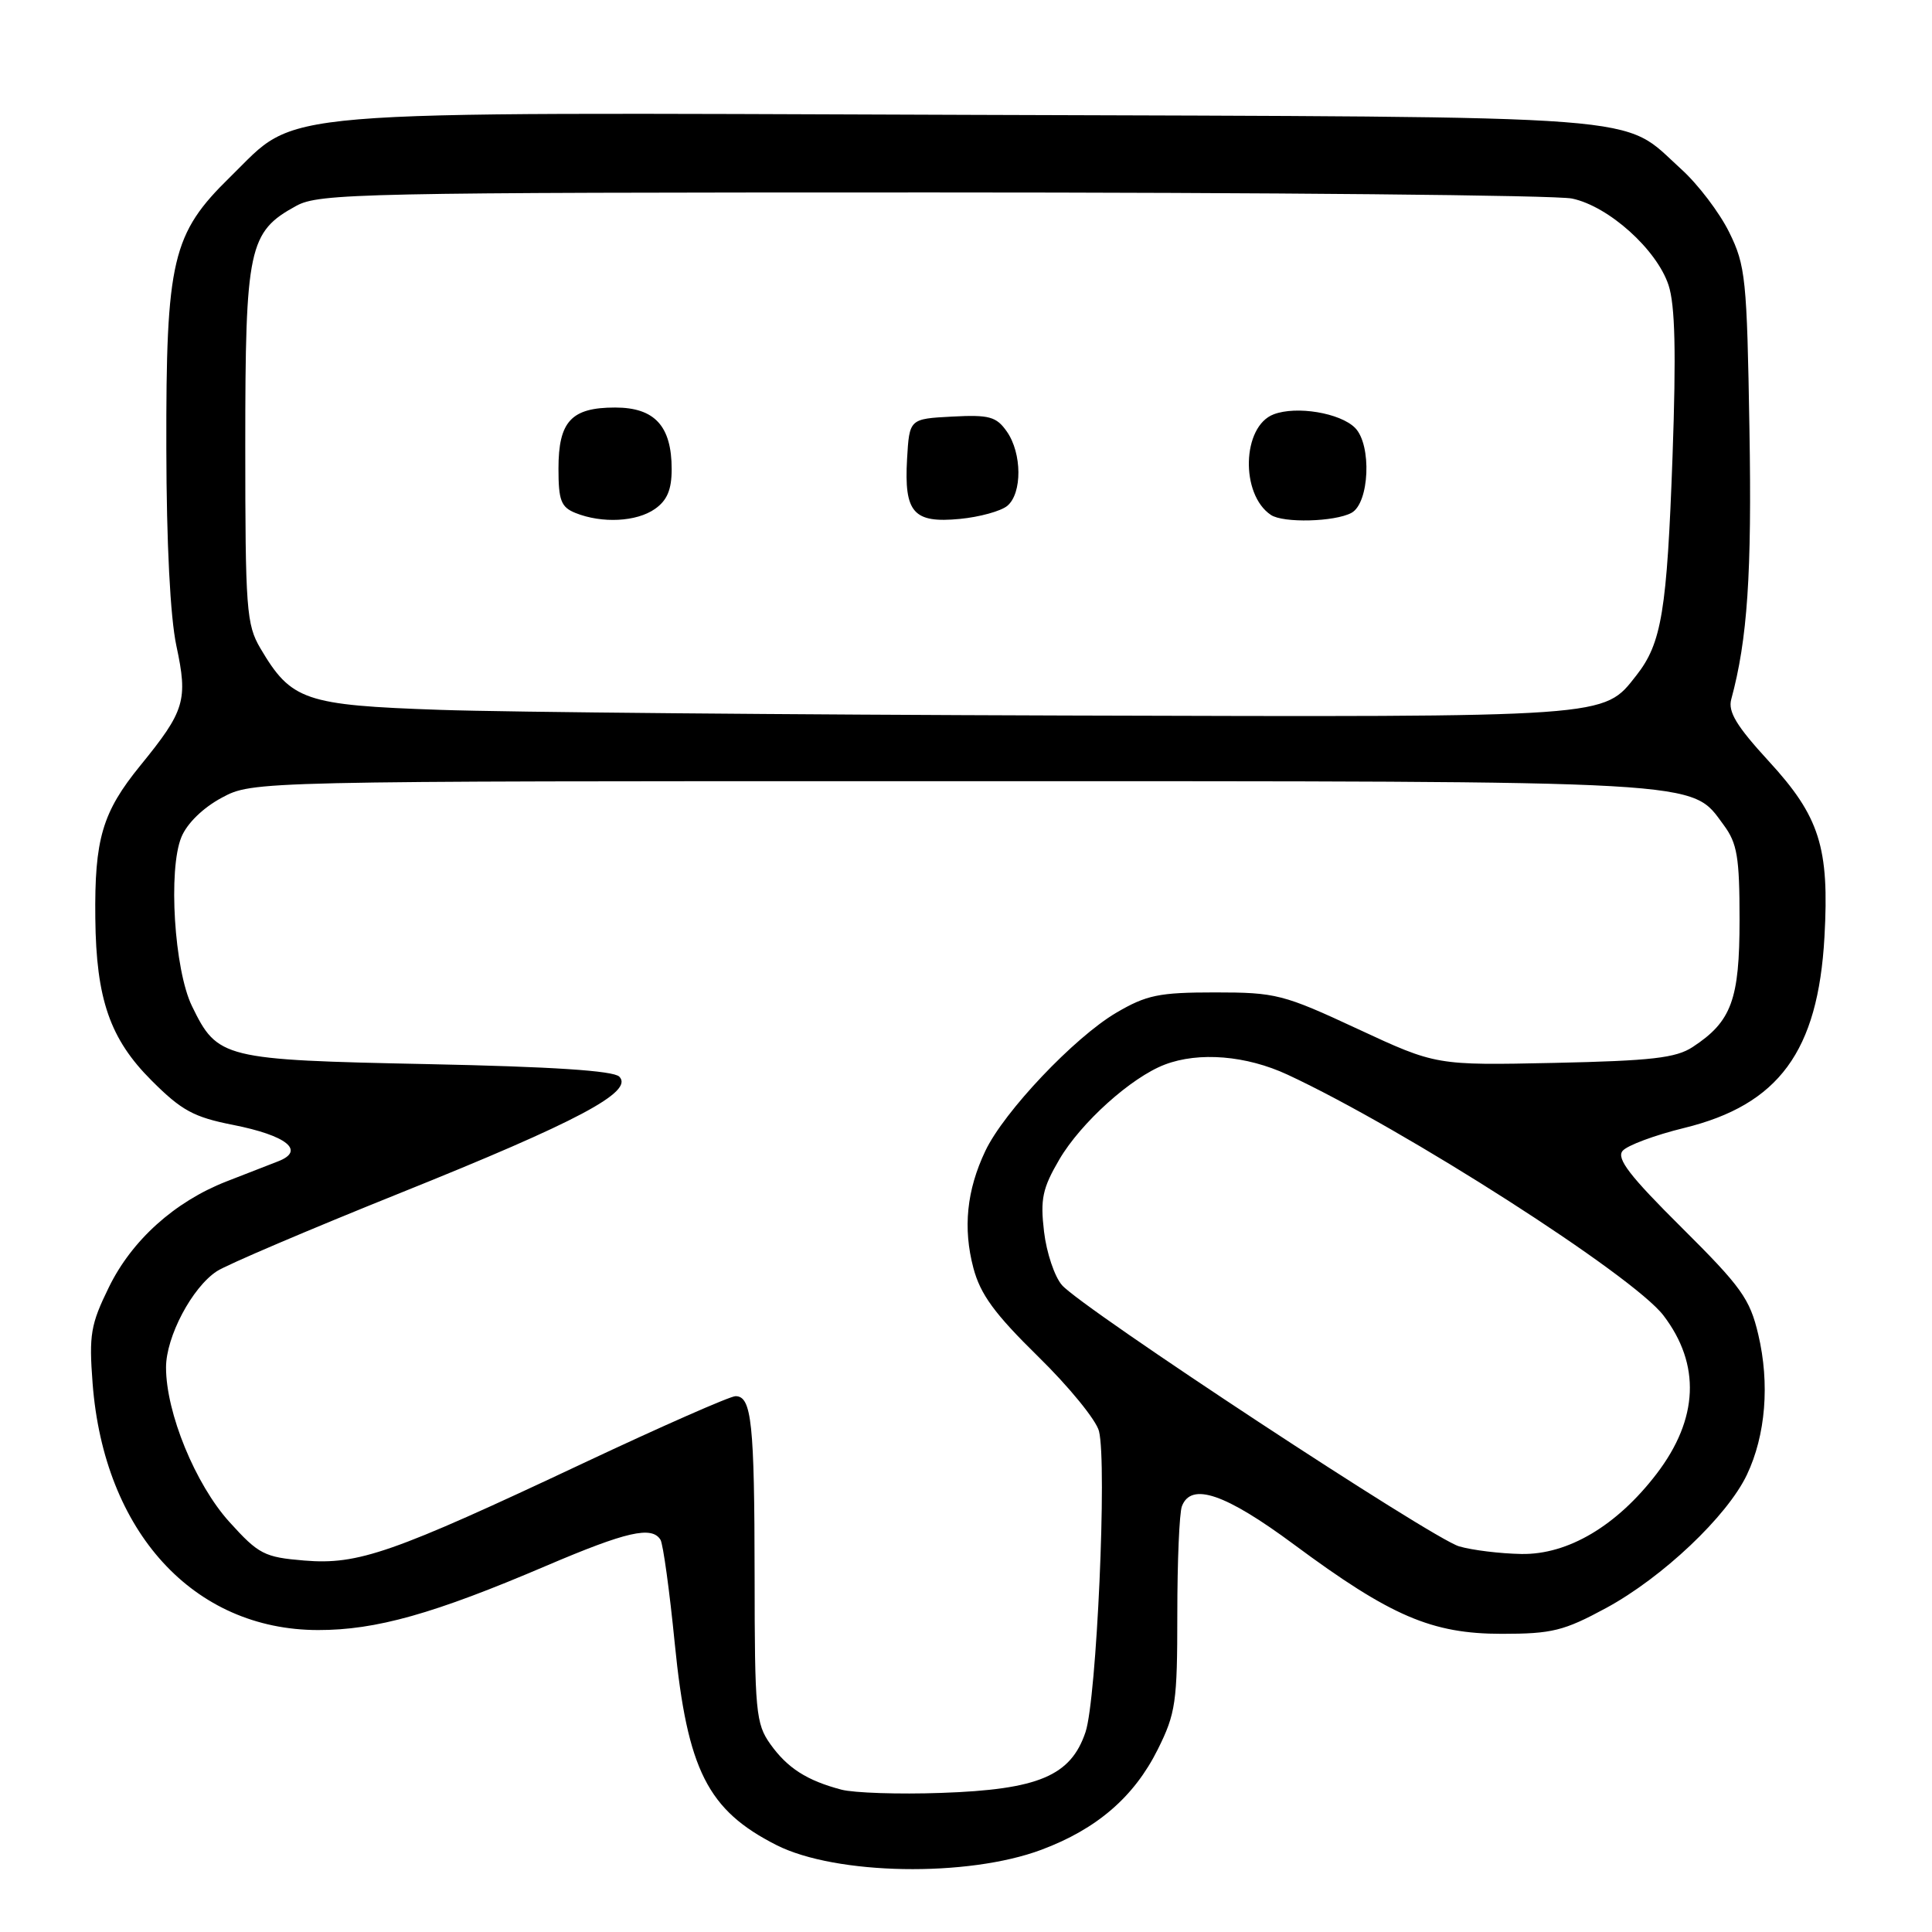 <?xml version="1.0" encoding="UTF-8" standalone="no"?>
<!DOCTYPE svg PUBLIC "-//W3C//DTD SVG 1.1//EN" "http://www.w3.org/Graphics/SVG/1.1/DTD/svg11.dtd" >
<svg xmlns="http://www.w3.org/2000/svg" xmlns:xlink="http://www.w3.org/1999/xlink" version="1.1" viewBox="0 0 256 256">
 <g >
 <path fill="currentColor"
d=" M 138.00 245.10 C 145.35 242.35 150.27 238.10 153.41 231.81 C 155.79 227.03 156.00 225.57 156.00 213.89 C 156.00 206.89 156.27 200.45 156.61 199.58 C 157.84 196.37 162.36 197.91 171.48 204.67 C 184.29 214.16 189.71 216.49 199.00 216.49 C 205.65 216.49 207.22 216.10 212.82 213.07 C 220.29 209.02 228.86 200.91 231.47 195.42 C 233.96 190.19 234.52 183.34 232.98 176.83 C 231.87 172.10 230.73 170.51 222.82 162.65 C 215.97 155.85 214.16 153.51 215.00 152.50 C 215.59 151.78 219.27 150.41 223.16 149.46 C 235.70 146.39 240.90 139.31 241.75 124.16 C 242.41 112.28 241.12 108.20 234.35 100.84 C 230.10 96.21 228.95 94.31 229.40 92.66 C 231.55 84.73 232.14 76.04 231.81 56.84 C 231.48 36.93 231.30 35.18 229.13 30.78 C 227.85 28.18 225.00 24.43 222.79 22.43 C 214.63 15.06 220.81 15.53 128.61 15.22 C 33.85 14.89 39.78 14.40 30.53 23.42 C 22.79 30.98 21.99 34.38 22.04 59.43 C 22.06 72.02 22.56 81.76 23.37 85.57 C 24.92 92.79 24.51 94.18 18.60 101.43 C 13.56 107.62 12.51 111.15 12.63 121.68 C 12.74 132.38 14.57 137.67 20.08 143.17 C 24.05 147.15 25.68 148.03 30.86 149.05 C 38.00 150.46 40.50 152.47 36.86 153.88 C 35.56 154.38 32.48 155.58 30.00 156.55 C 23.13 159.24 17.47 164.34 14.43 170.56 C 12.01 175.50 11.78 176.86 12.27 183.30 C 13.78 202.99 25.64 215.97 42.14 215.99 C 49.83 216.00 57.47 213.85 72.42 207.46 C 83.02 202.94 86.37 202.17 87.52 204.03 C 87.86 204.59 88.72 210.78 89.41 217.78 C 91.08 234.55 93.77 239.87 102.90 244.49 C 110.76 248.46 128.21 248.77 138.00 245.10 Z  M 111.50 237.14 C 106.91 235.93 104.34 234.28 102.07 231.10 C 100.15 228.40 100.00 226.79 99.99 208.85 C 99.97 188.53 99.60 185.00 97.46 185.00 C 96.74 185.00 87.68 188.99 77.33 193.86 C 51.95 205.81 47.47 207.37 40.32 206.78 C 35.02 206.34 34.28 205.96 30.39 201.66 C 25.89 196.68 22.00 187.21 22.00 181.19 C 22.00 177.12 25.45 170.59 28.74 168.44 C 30.03 167.59 40.99 162.92 53.08 158.06 C 76.57 148.62 84.04 144.65 82.06 142.66 C 81.28 141.87 73.13 141.34 56.65 141.00 C 29.52 140.44 28.82 140.27 25.44 133.32 C 23.09 128.51 22.26 115.20 24.04 110.91 C 24.79 109.09 26.92 107.02 29.39 105.70 C 33.50 103.50 33.50 103.50 126.00 103.51 C 227.22 103.52 223.96 103.33 228.40 109.32 C 230.19 111.74 230.50 113.56 230.50 121.87 C 230.50 132.47 229.44 135.36 224.28 138.74 C 222.07 140.19 218.83 140.56 205.94 140.84 C 190.29 141.17 190.29 141.17 179.90 136.34 C 170.04 131.75 169.06 131.50 161.00 131.50 C 153.56 131.50 151.92 131.84 147.90 134.20 C 142.35 137.47 133.03 147.30 130.56 152.51 C 128.09 157.71 127.58 162.73 128.98 168.02 C 129.91 171.52 131.78 174.08 137.56 179.75 C 141.63 183.73 145.26 188.18 145.62 189.63 C 146.71 193.95 145.31 225.10 143.84 229.50 C 141.89 235.32 137.60 237.13 124.69 237.57 C 119.09 237.77 113.15 237.57 111.50 237.14 Z  M 193.34 204.90 C 189.78 203.87 143.47 173.42 140.72 170.29 C 139.74 169.18 138.67 165.99 138.34 163.20 C 137.83 158.88 138.13 157.46 140.37 153.63 C 143.23 148.75 149.90 142.75 154.35 141.06 C 158.87 139.34 165.15 139.86 170.61 142.40 C 186.11 149.61 216.38 169.01 220.42 174.31 C 225.37 180.80 225.06 188.01 219.53 195.26 C 214.25 202.17 207.77 206.02 201.58 205.91 C 198.79 205.86 195.08 205.41 193.34 204.90 Z  M 58.32 94.06 C 40.35 93.44 38.59 92.83 34.50 85.90 C 32.65 82.76 32.50 80.70 32.50 59.00 C 32.50 32.79 32.94 30.72 39.27 27.27 C 42.28 25.62 47.95 25.50 123.50 25.50 C 168.05 25.50 206.21 25.86 208.31 26.31 C 213.16 27.33 219.53 33.06 221.09 37.78 C 221.96 40.42 222.11 46.68 221.62 60.46 C 220.88 80.97 220.18 85.23 216.83 89.49 C 212.40 95.12 213.82 95.02 141.28 94.81 C 104.55 94.70 67.22 94.37 58.32 94.06 Z  M 86.78 67.44 C 88.40 66.31 89.00 64.88 89.00 62.17 C 89.00 56.45 86.75 54.00 81.51 54.00 C 75.70 54.00 74.00 55.83 74.00 62.10 C 74.00 66.31 74.34 67.20 76.25 67.97 C 79.76 69.38 84.34 69.15 86.78 67.44 Z  M 133.47 67.03 C 135.46 65.37 135.43 60.06 133.41 57.18 C 132.02 55.20 131.09 54.94 126.16 55.20 C 120.50 55.50 120.50 55.50 120.19 60.83 C 119.79 67.93 121.03 69.35 127.18 68.76 C 129.79 68.51 132.62 67.73 133.47 67.03 Z  M 179.07 67.96 C 181.46 66.68 181.79 58.94 179.55 56.69 C 177.57 54.71 171.79 53.75 168.77 54.90 C 164.57 56.49 164.33 65.51 168.40 68.23 C 170.03 69.33 176.85 69.15 179.07 67.96 Z "/>
</g>
</svg>